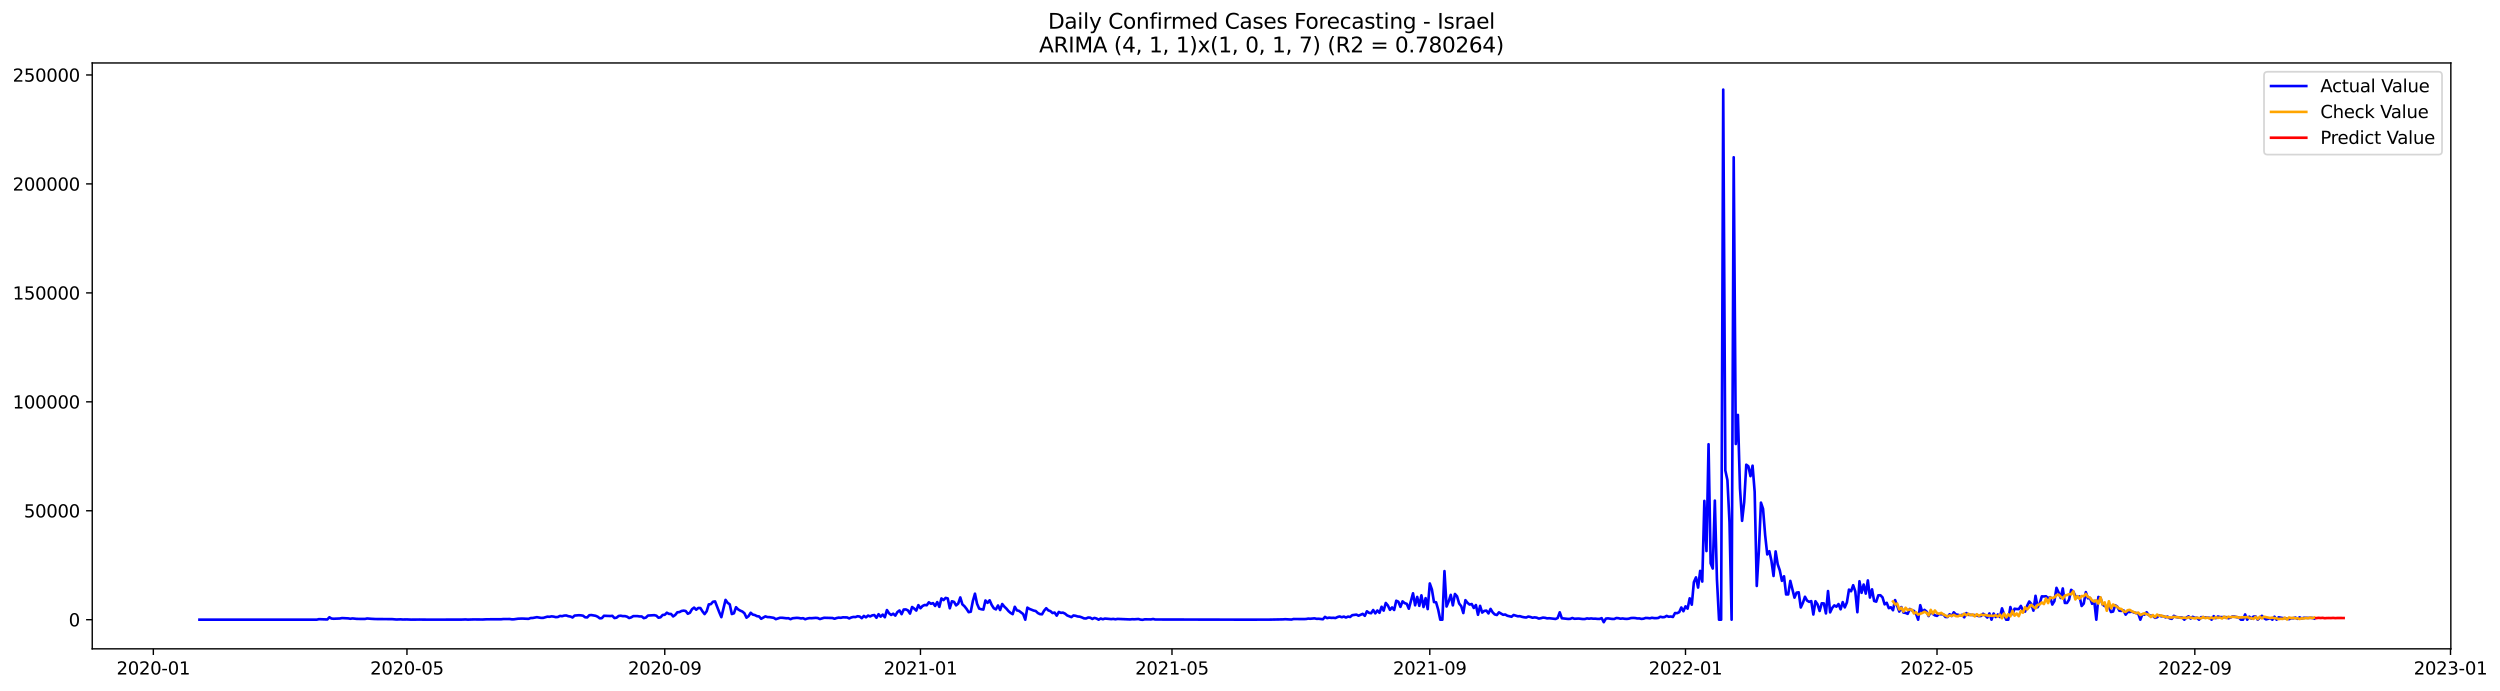<?xml version="1.0" encoding="utf-8" standalone="no"?>
<!DOCTYPE svg PUBLIC "-//W3C//DTD SVG 1.1//EN"
  "http://www.w3.org/Graphics/SVG/1.1/DTD/svg11.dtd">
<svg xmlns:xlink="http://www.w3.org/1999/xlink" width="1419.488pt" height="392.274pt" viewBox="0 0 1419.488 392.274" xmlns="http://www.w3.org/2000/svg" version="1.1">
 <defs>
  <style type="text/css">*{stroke-linejoin: round; stroke-linecap: butt}</style>
 </defs>
 <g id="figure_1">
  <g id="patch_1">
   <path d="M 0 392.274 
L 1419.488 392.274 
L 1419.488 0 
L 0 0 
z
" style="fill: #ffffff"/>
  </g>
  <g id="axes_1">
   <g id="patch_2">
    <path d="M 52.375 368.396 
L 1391.575 368.396 
L 1391.575 35.755 
L 52.375 35.755 
z
" style="fill: #ffffff"/>
   </g>
   <g id="matplotlib.axis_1">
    <g id="xtick_1">
     <g id="line2d_1">
      <defs>
       <path id="me420b91b10" d="M 0 0 
L 0 3.5 
" style="stroke: #000000; stroke-width: 0.8"/>
      </defs>
      <g>
       <use xlink:href="#me420b91b10" x="87.066" y="368.396" style="stroke: #000000; stroke-width: 0.8"/>
      </g>
     </g>
     <g id="text_1">
      <!-- 2020-01 -->
      <g transform="translate(66.175 382.994)scale(0.1 -0.1)">
       <defs>
        <path id="DejaVuSans-32" d="M 1228 531 
L 3431 531 
L 3431 0 
L 469 0 
L 469 531 
Q 828 903 1448 1529 
Q 2069 2156 2228 2338 
Q 2531 2678 2651 2914 
Q 2772 3150 2772 3378 
Q 2772 3750 2511 3984 
Q 2250 4219 1831 4219 
Q 1534 4219 1204 4116 
Q 875 4013 500 3803 
L 500 4441 
Q 881 4594 1212 4672 
Q 1544 4750 1819 4750 
Q 2544 4750 2975 4387 
Q 3406 4025 3406 3419 
Q 3406 3131 3298 2873 
Q 3191 2616 2906 2266 
Q 2828 2175 2409 1742 
Q 1991 1309 1228 531 
z
" transform="scale(0.016)"/>
        <path id="DejaVuSans-30" d="M 2034 4250 
Q 1547 4250 1301 3770 
Q 1056 3291 1056 2328 
Q 1056 1369 1301 889 
Q 1547 409 2034 409 
Q 2525 409 2770 889 
Q 3016 1369 3016 2328 
Q 3016 3291 2770 3770 
Q 2525 4250 2034 4250 
z
M 2034 4750 
Q 2819 4750 3233 4129 
Q 3647 3509 3647 2328 
Q 3647 1150 3233 529 
Q 2819 -91 2034 -91 
Q 1250 -91 836 529 
Q 422 1150 422 2328 
Q 422 3509 836 4129 
Q 1250 4750 2034 4750 
z
" transform="scale(0.016)"/>
        <path id="DejaVuSans-2d" d="M 313 2009 
L 1997 2009 
L 1997 1497 
L 313 1497 
L 313 2009 
z
" transform="scale(0.016)"/>
        <path id="DejaVuSans-31" d="M 794 531 
L 1825 531 
L 1825 4091 
L 703 3866 
L 703 4441 
L 1819 4666 
L 2450 4666 
L 2450 531 
L 3481 531 
L 3481 0 
L 794 0 
L 794 531 
z
" transform="scale(0.016)"/>
       </defs>
       <use xlink:href="#DejaVuSans-32"/>
       <use xlink:href="#DejaVuSans-30" x="63.623"/>
       <use xlink:href="#DejaVuSans-32" x="127.246"/>
       <use xlink:href="#DejaVuSans-30" x="190.869"/>
       <use xlink:href="#DejaVuSans-2d" x="254.492"/>
       <use xlink:href="#DejaVuSans-30" x="290.576"/>
       <use xlink:href="#DejaVuSans-31" x="354.199"/>
      </g>
     </g>
    </g>
    <g id="xtick_2">
     <g id="line2d_2">
      <g>
       <use xlink:href="#me420b91b10" x="231.066" y="368.396" style="stroke: #000000; stroke-width: 0.8"/>
      </g>
     </g>
     <g id="text_2">
      <!-- 2020-05 -->
      <g transform="translate(210.175 382.994)scale(0.1 -0.1)">
       <defs>
        <path id="DejaVuSans-35" d="M 691 4666 
L 3169 4666 
L 3169 4134 
L 1269 4134 
L 1269 2991 
Q 1406 3038 1543 3061 
Q 1681 3084 1819 3084 
Q 2600 3084 3056 2656 
Q 3513 2228 3513 1497 
Q 3513 744 3044 326 
Q 2575 -91 1722 -91 
Q 1428 -91 1123 -41 
Q 819 9 494 109 
L 494 744 
Q 775 591 1075 516 
Q 1375 441 1709 441 
Q 2250 441 2565 725 
Q 2881 1009 2881 1497 
Q 2881 1984 2565 2268 
Q 2250 2553 1709 2553 
Q 1456 2553 1204 2497 
Q 953 2441 691 2322 
L 691 4666 
z
" transform="scale(0.016)"/>
       </defs>
       <use xlink:href="#DejaVuSans-32"/>
       <use xlink:href="#DejaVuSans-30" x="63.623"/>
       <use xlink:href="#DejaVuSans-32" x="127.246"/>
       <use xlink:href="#DejaVuSans-30" x="190.869"/>
       <use xlink:href="#DejaVuSans-2d" x="254.492"/>
       <use xlink:href="#DejaVuSans-30" x="290.576"/>
       <use xlink:href="#DejaVuSans-35" x="354.199"/>
      </g>
     </g>
    </g>
    <g id="xtick_3">
     <g id="line2d_3">
      <g>
       <use xlink:href="#me420b91b10" x="377.446" y="368.396" style="stroke: #000000; stroke-width: 0.8"/>
      </g>
     </g>
     <g id="text_3">
      <!-- 2020-09 -->
      <g transform="translate(356.555 382.994)scale(0.1 -0.1)">
       <defs>
        <path id="DejaVuSans-39" d="M 703 97 
L 703 672 
Q 941 559 1184 500 
Q 1428 441 1663 441 
Q 2288 441 2617 861 
Q 2947 1281 2994 2138 
Q 2813 1869 2534 1725 
Q 2256 1581 1919 1581 
Q 1219 1581 811 2004 
Q 403 2428 403 3163 
Q 403 3881 828 4315 
Q 1253 4750 1959 4750 
Q 2769 4750 3195 4129 
Q 3622 3509 3622 2328 
Q 3622 1225 3098 567 
Q 2575 -91 1691 -91 
Q 1453 -91 1209 -44 
Q 966 3 703 97 
z
M 1959 2075 
Q 2384 2075 2632 2365 
Q 2881 2656 2881 3163 
Q 2881 3666 2632 3958 
Q 2384 4250 1959 4250 
Q 1534 4250 1286 3958 
Q 1038 3666 1038 3163 
Q 1038 2656 1286 2365 
Q 1534 2075 1959 2075 
z
" transform="scale(0.016)"/>
       </defs>
       <use xlink:href="#DejaVuSans-32"/>
       <use xlink:href="#DejaVuSans-30" x="63.623"/>
       <use xlink:href="#DejaVuSans-32" x="127.246"/>
       <use xlink:href="#DejaVuSans-30" x="190.869"/>
       <use xlink:href="#DejaVuSans-2d" x="254.492"/>
       <use xlink:href="#DejaVuSans-30" x="290.576"/>
       <use xlink:href="#DejaVuSans-39" x="354.199"/>
      </g>
     </g>
    </g>
    <g id="xtick_4">
     <g id="line2d_4">
      <g>
       <use xlink:href="#me420b91b10" x="522.636" y="368.396" style="stroke: #000000; stroke-width: 0.8"/>
      </g>
     </g>
     <g id="text_4">
      <!-- 2021-01 -->
      <g transform="translate(501.745 382.994)scale(0.1 -0.1)">
       <use xlink:href="#DejaVuSans-32"/>
       <use xlink:href="#DejaVuSans-30" x="63.623"/>
       <use xlink:href="#DejaVuSans-32" x="127.246"/>
       <use xlink:href="#DejaVuSans-31" x="190.869"/>
       <use xlink:href="#DejaVuSans-2d" x="254.492"/>
       <use xlink:href="#DejaVuSans-30" x="290.576"/>
       <use xlink:href="#DejaVuSans-31" x="354.199"/>
      </g>
     </g>
    </g>
    <g id="xtick_5">
     <g id="line2d_5">
      <g>
       <use xlink:href="#me420b91b10" x="665.446" y="368.396" style="stroke: #000000; stroke-width: 0.8"/>
      </g>
     </g>
     <g id="text_5">
      <!-- 2021-05 -->
      <g transform="translate(644.555 382.994)scale(0.1 -0.1)">
       <use xlink:href="#DejaVuSans-32"/>
       <use xlink:href="#DejaVuSans-30" x="63.623"/>
       <use xlink:href="#DejaVuSans-32" x="127.246"/>
       <use xlink:href="#DejaVuSans-31" x="190.869"/>
       <use xlink:href="#DejaVuSans-2d" x="254.492"/>
       <use xlink:href="#DejaVuSans-30" x="290.576"/>
       <use xlink:href="#DejaVuSans-35" x="354.199"/>
      </g>
     </g>
    </g>
    <g id="xtick_6">
     <g id="line2d_6">
      <g>
       <use xlink:href="#me420b91b10" x="811.826" y="368.396" style="stroke: #000000; stroke-width: 0.8"/>
      </g>
     </g>
     <g id="text_6">
      <!-- 2021-09 -->
      <g transform="translate(790.935 382.994)scale(0.1 -0.1)">
       <use xlink:href="#DejaVuSans-32"/>
       <use xlink:href="#DejaVuSans-30" x="63.623"/>
       <use xlink:href="#DejaVuSans-32" x="127.246"/>
       <use xlink:href="#DejaVuSans-31" x="190.869"/>
       <use xlink:href="#DejaVuSans-2d" x="254.492"/>
       <use xlink:href="#DejaVuSans-30" x="290.576"/>
       <use xlink:href="#DejaVuSans-39" x="354.199"/>
      </g>
     </g>
    </g>
    <g id="xtick_7">
     <g id="line2d_7">
      <g>
       <use xlink:href="#me420b91b10" x="957.016" y="368.396" style="stroke: #000000; stroke-width: 0.8"/>
      </g>
     </g>
     <g id="text_7">
      <!-- 2022-01 -->
      <g transform="translate(936.125 382.994)scale(0.1 -0.1)">
       <use xlink:href="#DejaVuSans-32"/>
       <use xlink:href="#DejaVuSans-30" x="63.623"/>
       <use xlink:href="#DejaVuSans-32" x="127.246"/>
       <use xlink:href="#DejaVuSans-32" x="190.869"/>
       <use xlink:href="#DejaVuSans-2d" x="254.492"/>
       <use xlink:href="#DejaVuSans-30" x="290.576"/>
       <use xlink:href="#DejaVuSans-31" x="354.199"/>
      </g>
     </g>
    </g>
    <g id="xtick_8">
     <g id="line2d_8">
      <g>
       <use xlink:href="#me420b91b10" x="1099.826" y="368.396" style="stroke: #000000; stroke-width: 0.8"/>
      </g>
     </g>
     <g id="text_8">
      <!-- 2022-05 -->
      <g transform="translate(1078.935 382.994)scale(0.1 -0.1)">
       <use xlink:href="#DejaVuSans-32"/>
       <use xlink:href="#DejaVuSans-30" x="63.623"/>
       <use xlink:href="#DejaVuSans-32" x="127.246"/>
       <use xlink:href="#DejaVuSans-32" x="190.869"/>
       <use xlink:href="#DejaVuSans-2d" x="254.492"/>
       <use xlink:href="#DejaVuSans-30" x="290.576"/>
       <use xlink:href="#DejaVuSans-35" x="354.199"/>
      </g>
     </g>
    </g>
    <g id="xtick_9">
     <g id="line2d_9">
      <g>
       <use xlink:href="#me420b91b10" x="1246.206" y="368.396" style="stroke: #000000; stroke-width: 0.8"/>
      </g>
     </g>
     <g id="text_9">
      <!-- 2022-09 -->
      <g transform="translate(1225.315 382.994)scale(0.1 -0.1)">
       <use xlink:href="#DejaVuSans-32"/>
       <use xlink:href="#DejaVuSans-30" x="63.623"/>
       <use xlink:href="#DejaVuSans-32" x="127.246"/>
       <use xlink:href="#DejaVuSans-32" x="190.869"/>
       <use xlink:href="#DejaVuSans-2d" x="254.492"/>
       <use xlink:href="#DejaVuSans-30" x="290.576"/>
       <use xlink:href="#DejaVuSans-39" x="354.199"/>
      </g>
     </g>
    </g>
    <g id="xtick_10">
     <g id="line2d_10">
      <g>
       <use xlink:href="#me420b91b10" x="1391.396" y="368.396" style="stroke: #000000; stroke-width: 0.8"/>
      </g>
     </g>
     <g id="text_10">
      <!-- 2023-01 -->
      <g transform="translate(1370.505 382.994)scale(0.1 -0.1)">
       <defs>
        <path id="DejaVuSans-33" d="M 2597 2516 
Q 3050 2419 3304 2112 
Q 3559 1806 3559 1356 
Q 3559 666 3084 287 
Q 2609 -91 1734 -91 
Q 1441 -91 1130 -33 
Q 819 25 488 141 
L 488 750 
Q 750 597 1062 519 
Q 1375 441 1716 441 
Q 2309 441 2620 675 
Q 2931 909 2931 1356 
Q 2931 1769 2642 2001 
Q 2353 2234 1838 2234 
L 1294 2234 
L 1294 2753 
L 1863 2753 
Q 2328 2753 2575 2939 
Q 2822 3125 2822 3475 
Q 2822 3834 2567 4026 
Q 2313 4219 1838 4219 
Q 1578 4219 1281 4162 
Q 984 4106 628 3988 
L 628 4550 
Q 988 4650 1302 4700 
Q 1616 4750 1894 4750 
Q 2613 4750 3031 4423 
Q 3450 4097 3450 3541 
Q 3450 3153 3228 2886 
Q 3006 2619 2597 2516 
z
" transform="scale(0.016)"/>
       </defs>
       <use xlink:href="#DejaVuSans-32"/>
       <use xlink:href="#DejaVuSans-30" x="63.623"/>
       <use xlink:href="#DejaVuSans-32" x="127.246"/>
       <use xlink:href="#DejaVuSans-33" x="190.869"/>
       <use xlink:href="#DejaVuSans-2d" x="254.492"/>
       <use xlink:href="#DejaVuSans-30" x="290.576"/>
       <use xlink:href="#DejaVuSans-31" x="354.199"/>
      </g>
     </g>
    </g>
   </g>
   <g id="matplotlib.axis_2">
    <g id="ytick_1">
     <g id="line2d_11">
      <defs>
       <path id="m65652c127c" d="M 0 0 
L -3.5 0 
" style="stroke: #000000; stroke-width: 0.8"/>
      </defs>
      <g>
       <use xlink:href="#m65652c127c" x="52.375" y="351.854" style="stroke: #000000; stroke-width: 0.8"/>
      </g>
     </g>
     <g id="text_11">
      <!-- 0 -->
      <g transform="translate(39.013 355.653)scale(0.1 -0.1)">
       <use xlink:href="#DejaVuSans-30"/>
      </g>
     </g>
    </g>
    <g id="ytick_2">
     <g id="line2d_12">
      <g>
       <use xlink:href="#m65652c127c" x="52.375" y="289.999" style="stroke: #000000; stroke-width: 0.8"/>
      </g>
     </g>
     <g id="text_12">
      <!-- 50000 -->
      <g transform="translate(13.562 293.799)scale(0.1 -0.1)">
       <use xlink:href="#DejaVuSans-35"/>
       <use xlink:href="#DejaVuSans-30" x="63.623"/>
       <use xlink:href="#DejaVuSans-30" x="127.246"/>
       <use xlink:href="#DejaVuSans-30" x="190.869"/>
       <use xlink:href="#DejaVuSans-30" x="254.492"/>
      </g>
     </g>
    </g>
    <g id="ytick_3">
     <g id="line2d_13">
      <g>
       <use xlink:href="#m65652c127c" x="52.375" y="228.145" style="stroke: #000000; stroke-width: 0.8"/>
      </g>
     </g>
     <g id="text_13">
      <!-- 100000 -->
      <g transform="translate(7.2 231.944)scale(0.1 -0.1)">
       <use xlink:href="#DejaVuSans-31"/>
       <use xlink:href="#DejaVuSans-30" x="63.623"/>
       <use xlink:href="#DejaVuSans-30" x="127.246"/>
       <use xlink:href="#DejaVuSans-30" x="190.869"/>
       <use xlink:href="#DejaVuSans-30" x="254.492"/>
       <use xlink:href="#DejaVuSans-30" x="318.115"/>
      </g>
     </g>
    </g>
    <g id="ytick_4">
     <g id="line2d_14">
      <g>
       <use xlink:href="#m65652c127c" x="52.375" y="166.29" style="stroke: #000000; stroke-width: 0.8"/>
      </g>
     </g>
     <g id="text_14">
      <!-- 150000 -->
      <g transform="translate(7.2 170.089)scale(0.1 -0.1)">
       <use xlink:href="#DejaVuSans-31"/>
       <use xlink:href="#DejaVuSans-35" x="63.623"/>
       <use xlink:href="#DejaVuSans-30" x="127.246"/>
       <use xlink:href="#DejaVuSans-30" x="190.869"/>
       <use xlink:href="#DejaVuSans-30" x="254.492"/>
       <use xlink:href="#DejaVuSans-30" x="318.115"/>
      </g>
     </g>
    </g>
    <g id="ytick_5">
     <g id="line2d_15">
      <g>
       <use xlink:href="#m65652c127c" x="52.375" y="104.435" style="stroke: #000000; stroke-width: 0.8"/>
      </g>
     </g>
     <g id="text_15">
      <!-- 200000 -->
      <g transform="translate(7.2 108.235)scale(0.1 -0.1)">
       <use xlink:href="#DejaVuSans-32"/>
       <use xlink:href="#DejaVuSans-30" x="63.623"/>
       <use xlink:href="#DejaVuSans-30" x="127.246"/>
       <use xlink:href="#DejaVuSans-30" x="190.869"/>
       <use xlink:href="#DejaVuSans-30" x="254.492"/>
       <use xlink:href="#DejaVuSans-30" x="318.115"/>
      </g>
     </g>
    </g>
    <g id="ytick_6">
     <g id="line2d_16">
      <g>
       <use xlink:href="#m65652c127c" x="52.375" y="42.581" style="stroke: #000000; stroke-width: 0.8"/>
      </g>
     </g>
     <g id="text_16">
      <!-- 250000 -->
      <g transform="translate(7.2 46.38)scale(0.1 -0.1)">
       <use xlink:href="#DejaVuSans-32"/>
       <use xlink:href="#DejaVuSans-35" x="63.623"/>
       <use xlink:href="#DejaVuSans-30" x="127.246"/>
       <use xlink:href="#DejaVuSans-30" x="190.869"/>
       <use xlink:href="#DejaVuSans-30" x="254.492"/>
       <use xlink:href="#DejaVuSans-30" x="318.115"/>
      </g>
     </g>
    </g>
   </g>
   <g id="line2d_17">
    <path d="M 113.248 351.854 
L 179.892 351.836 
L 181.082 351.555 
L 185.843 351.728 
L 187.033 350.472 
L 188.223 351.211 
L 189.413 351.318 
L 192.983 351.179 
L 194.173 350.941 
L 197.744 351.116 
L 198.934 351.325 
L 200.124 351.133 
L 202.504 351.388 
L 204.884 351.43 
L 207.264 351.427 
L 208.454 351.171 
L 210.835 351.36 
L 213.215 351.488 
L 222.735 351.547 
L 225.115 351.751 
L 227.496 351.657 
L 228.686 351.753 
L 231.066 351.711 
L 233.446 351.821 
L 238.206 351.779 
L 241.777 351.818 
L 251.297 351.821 
L 262.008 351.805 
L 264.388 351.714 
L 265.578 351.818 
L 269.149 351.704 
L 273.909 351.758 
L 276.289 351.633 
L 284.62 351.609 
L 285.81 351.483 
L 288.19 351.48 
L 289.38 351.471 
L 290.57 351.657 
L 291.76 351.64 
L 294.14 351.296 
L 296.52 351.216 
L 300.091 351.378 
L 301.281 350.918 
L 302.471 350.882 
L 304.851 350.436 
L 307.231 350.838 
L 308.421 350.826 
L 310.801 350.135 
L 311.992 350.212 
L 313.182 349.968 
L 314.372 350.111 
L 315.562 350.409 
L 316.752 350.323 
L 317.942 349.726 
L 319.132 349.87 
L 320.322 349.532 
L 321.512 349.455 
L 322.702 349.869 
L 323.892 350.063 
L 325.082 350.597 
L 326.273 349.52 
L 328.653 349.325 
L 329.843 349.392 
L 331.033 349.59 
L 332.223 350.478 
L 333.413 350.565 
L 334.603 349.321 
L 335.793 349.225 
L 338.173 349.643 
L 339.363 350.169 
L 340.554 351.081 
L 341.744 350.978 
L 342.934 349.627 
L 346.504 349.779 
L 347.694 349.672 
L 348.884 350.921 
L 350.074 350.711 
L 351.264 349.746 
L 352.454 349.599 
L 353.644 349.848 
L 354.835 349.822 
L 356.025 350.137 
L 357.215 350.918 
L 358.405 350.533 
L 359.595 349.813 
L 361.975 349.825 
L 363.165 350.015 
L 364.355 350.007 
L 365.545 350.975 
L 366.735 350.66 
L 367.925 349.504 
L 371.496 349.292 
L 372.686 349.588 
L 373.876 350.728 
L 375.066 350.492 
L 376.256 349.16 
L 377.446 349.068 
L 378.636 347.904 
L 379.826 348.562 
L 381.016 348.609 
L 382.206 349.992 
L 383.396 349.161 
L 384.587 347.663 
L 385.777 347.538 
L 386.967 346.911 
L 388.157 346.707 
L 389.347 346.937 
L 390.537 348.49 
L 391.727 347.926 
L 392.917 345.91 
L 394.107 345.002 
L 395.297 346.196 
L 396.487 345.192 
L 397.677 345.248 
L 398.868 347.142 
L 400.058 348.664 
L 401.248 347.071 
L 402.438 343.168 
L 403.628 343.04 
L 404.818 341.668 
L 406.008 341.475 
L 408.388 347.631 
L 409.578 350.42 
L 411.958 340.624 
L 413.149 342.29 
L 414.339 343.123 
L 415.529 348.646 
L 416.719 348.221 
L 417.909 344.777 
L 419.099 346.01 
L 420.289 346.702 
L 421.479 347.209 
L 422.669 348.189 
L 423.859 350.721 
L 425.049 349.818 
L 426.239 347.934 
L 427.43 348.964 
L 428.62 349.235 
L 429.81 349.86 
L 431 349.998 
L 432.19 351.346 
L 434.57 349.977 
L 435.76 350.378 
L 436.95 350.404 
L 439.33 350.804 
L 440.52 351.55 
L 442.901 350.76 
L 444.091 350.757 
L 446.471 351.057 
L 447.661 351.013 
L 448.851 351.572 
L 450.041 351.04 
L 452.421 350.807 
L 453.611 350.903 
L 454.801 351.149 
L 455.992 350.999 
L 457.182 351.592 
L 458.372 351.193 
L 459.562 350.965 
L 460.752 351.019 
L 463.132 350.82 
L 464.322 350.913 
L 465.512 351.493 
L 467.892 350.774 
L 472.653 350.897 
L 473.843 351.332 
L 475.033 350.908 
L 476.223 350.668 
L 477.413 350.794 
L 478.603 350.519 
L 480.983 350.577 
L 482.173 351.137 
L 483.363 350.586 
L 484.554 350.298 
L 485.744 350.372 
L 486.934 349.901 
L 488.124 350.075 
L 489.314 350.994 
L 490.504 349.72 
L 491.694 350.518 
L 492.884 349.515 
L 494.074 350.013 
L 495.264 349.397 
L 496.454 349.224 
L 497.644 350.775 
L 498.835 348.74 
L 500.025 350.135 
L 501.215 348.972 
L 502.405 350.464 
L 503.595 346.396 
L 504.785 348.226 
L 505.975 349.161 
L 507.165 348.472 
L 508.355 349.536 
L 509.545 347.525 
L 510.735 346.624 
L 511.925 348.718 
L 513.115 346.094 
L 514.306 346.024 
L 515.496 346.568 
L 516.686 348.383 
L 517.876 344.66 
L 519.066 345.529 
L 520.256 346.676 
L 521.446 343.593 
L 522.636 345.362 
L 523.826 344.074 
L 525.016 343.512 
L 526.206 343.651 
L 527.396 341.999 
L 528.587 342.812 
L 529.777 342.452 
L 530.967 344.049 
L 532.157 341.862 
L 533.347 344.574 
L 534.537 339.787 
L 535.727 340.733 
L 536.917 339.487 
L 538.107 339.787 
L 539.297 345.378 
L 540.487 341.401 
L 541.677 341.722 
L 542.868 343.739 
L 544.058 342.724 
L 545.248 339.22 
L 546.438 343.161 
L 547.628 344.235 
L 548.818 345.751 
L 550.008 347.596 
L 551.198 347.319 
L 552.388 341.231 
L 553.578 337.091 
L 554.768 342.817 
L 555.958 345.55 
L 557.149 345.919 
L 558.339 346.107 
L 559.529 340.954 
L 560.719 342.289 
L 561.909 340.849 
L 563.099 343.511 
L 564.289 345.374 
L 565.479 346.006 
L 566.669 343.791 
L 567.859 346.377 
L 569.049 342.958 
L 570.239 344.419 
L 571.43 345.566 
L 572.62 346.987 
L 573.81 348.019 
L 575 348.719 
L 576.19 344.539 
L 577.38 346.557 
L 578.57 346.839 
L 580.95 348.664 
L 582.14 351.854 
L 583.33 345.013 
L 584.52 345.724 
L 586.901 346.678 
L 588.091 346.943 
L 589.281 348.076 
L 590.471 348.693 
L 591.661 348.796 
L 592.851 346.719 
L 594.041 345.347 
L 595.231 346.575 
L 596.421 347.002 
L 597.611 348.071 
L 598.801 347.819 
L 599.992 349.568 
L 601.182 347.474 
L 602.372 347.962 
L 603.562 347.858 
L 604.752 348.442 
L 605.942 349.444 
L 608.322 350.397 
L 609.512 349.459 
L 610.702 349.64 
L 611.892 350.029 
L 613.082 350.142 
L 614.273 350.559 
L 615.463 351.098 
L 616.653 351.171 
L 617.843 350.627 
L 619.033 350.71 
L 620.223 351.435 
L 621.413 350.843 
L 622.603 351.189 
L 623.793 351.854 
L 624.983 351.185 
L 626.173 351.605 
L 627.363 351.218 
L 629.744 351.42 
L 630.934 351.544 
L 632.124 351.405 
L 633.314 351.635 
L 634.504 351.414 
L 641.644 351.706 
L 642.835 351.576 
L 644.025 351.636 
L 646.405 351.468 
L 647.595 351.812 
L 648.785 351.92 
L 649.975 351.651 
L 653.545 351.687 
L 654.735 351.464 
L 655.925 351.749 
L 711.859 351.854 
L 714.239 351.826 
L 720.19 351.831 
L 728.52 351.673 
L 729.711 351.583 
L 733.281 351.774 
L 734.471 351.473 
L 740.421 351.511 
L 741.611 351.457 
L 742.801 351.24 
L 743.992 351.326 
L 746.372 351.098 
L 747.562 351.372 
L 748.752 351.32 
L 751.132 351.615 
L 752.322 350.277 
L 753.512 350.963 
L 754.702 350.676 
L 755.892 350.827 
L 757.082 350.785 
L 758.273 350.92 
L 759.463 350.345 
L 760.653 350.01 
L 761.843 350.471 
L 763.033 350.08 
L 764.223 350.628 
L 765.413 350.096 
L 766.603 350.303 
L 767.793 349.299 
L 770.173 348.974 
L 771.363 349.599 
L 773.744 348.545 
L 774.934 349.648 
L 776.124 347.093 
L 777.314 347.96 
L 778.504 348.182 
L 779.694 346.368 
L 780.884 348.262 
L 782.074 346.632 
L 783.264 347.95 
L 784.454 344.527 
L 785.644 346.703 
L 786.835 342.368 
L 788.025 343.782 
L 789.215 346.272 
L 790.405 344.899 
L 791.595 346.332 
L 792.785 341.094 
L 793.975 341.646 
L 795.165 344.576 
L 796.355 341.446 
L 797.545 342.445 
L 798.735 342.852 
L 799.925 345.625 
L 802.306 336.869 
L 803.496 343.687 
L 804.686 338.931 
L 805.876 343.996 
L 807.066 338.027 
L 808.256 344.668 
L 809.446 339.633 
L 810.636 345.837 
L 811.826 331.282 
L 813.016 334.658 
L 814.206 341.846 
L 815.396 341.966 
L 816.587 346.124 
L 817.777 351.854 
L 818.967 351.854 
L 820.157 324.278 
L 821.347 344.376 
L 822.537 341.519 
L 823.727 337.756 
L 824.917 343.725 
L 826.107 337.256 
L 827.297 338.58 
L 828.487 342.664 
L 829.677 344.195 
L 830.868 348.093 
L 832.058 340.777 
L 833.248 342.289 
L 834.438 343.275 
L 835.628 342.949 
L 836.818 345.21 
L 838.008 343.543 
L 839.198 349.072 
L 840.388 344.005 
L 841.578 347.82 
L 842.768 346.876 
L 843.958 346.702 
L 845.149 348.297 
L 846.339 345.733 
L 847.529 347.707 
L 848.719 348.876 
L 849.909 349.192 
L 851.099 347.686 
L 853.479 349.076 
L 854.669 348.911 
L 855.859 349.616 
L 858.239 350.178 
L 859.43 349.183 
L 861.81 349.928 
L 863 349.859 
L 864.19 350.24 
L 865.38 350.488 
L 866.57 350.617 
L 867.76 350.071 
L 868.95 350.316 
L 870.14 350.739 
L 871.33 350.543 
L 872.52 350.701 
L 873.711 351.234 
L 874.901 351.008 
L 876.091 350.665 
L 877.281 350.794 
L 878.471 351.113 
L 879.661 351.019 
L 883.231 351.443 
L 884.421 350.914 
L 885.611 347.674 
L 886.801 351.05 
L 890.372 351.431 
L 891.562 351.379 
L 892.752 350.893 
L 893.942 351.337 
L 896.322 351.211 
L 898.702 351.489 
L 899.892 351.473 
L 901.082 351.123 
L 902.273 351.295 
L 903.463 351.137 
L 904.653 351.304 
L 905.843 351.279 
L 907.033 351.407 
L 908.223 351.42 
L 909.413 350.987 
L 910.603 353.276 
L 911.793 351.243 
L 912.983 351.103 
L 915.363 351.433 
L 916.554 351.447 
L 917.744 350.906 
L 918.934 351.008 
L 920.124 351.306 
L 921.314 351.155 
L 922.504 351.341 
L 923.694 351.41 
L 924.884 351.269 
L 926.074 350.92 
L 927.264 350.859 
L 928.454 350.92 
L 929.644 351.148 
L 930.835 351.13 
L 932.025 351.414 
L 933.215 351.268 
L 934.405 350.864 
L 935.595 350.913 
L 936.785 351.078 
L 937.975 350.768 
L 939.165 350.963 
L 940.355 350.993 
L 941.545 350.872 
L 942.735 350.177 
L 943.925 350.469 
L 945.115 350.37 
L 946.306 349.695 
L 947.496 350.183 
L 948.686 350.054 
L 949.876 350.319 
L 951.066 348.086 
L 952.256 348.149 
L 953.446 347.591 
L 954.636 344.926 
L 955.826 347.047 
L 957.016 344.282 
L 958.206 345.594 
L 959.396 339.727 
L 960.587 343.34 
L 961.777 330.536 
L 962.967 327.832 
L 964.157 333.613 
L 965.347 324.146 
L 966.537 330.216 
L 967.727 284.414 
L 968.917 312.883 
L 970.107 252.24 
L 971.297 319.834 
L 972.487 322.811 
L 973.677 284.251 
L 974.868 328.967 
L 976.058 351.854 
L 977.248 351.854 
L 978.438 50.876 
L 979.628 267.097 
L 980.818 272.592 
L 982.008 296.704 
L 983.198 351.854 
L 984.388 89.301 
L 985.578 252.091 
L 986.768 235.588 
L 987.958 277.293 
L 989.149 295.72 
L 990.339 285.14 
L 991.529 263.86 
L 992.719 264.744 
L 993.909 270.361 
L 995.099 264.403 
L 996.289 279.265 
L 997.479 332.694 
L 998.669 312.872 
L 999.859 285.385 
L 1001.049 288.913 
L 1002.239 303.788 
L 1003.43 314.797 
L 1004.62 312.982 
L 1005.81 318.394 
L 1007 327.037 
L 1008.19 313.086 
L 1009.38 320.395 
L 1010.57 323.903 
L 1011.76 329.787 
L 1012.95 327.224 
L 1014.14 337.517 
L 1015.33 337.506 
L 1016.52 329.83 
L 1018.901 339.351 
L 1020.091 336.502 
L 1021.281 336.303 
L 1022.471 344.918 
L 1023.661 342.304 
L 1024.851 338.847 
L 1026.041 341.011 
L 1027.231 341.72 
L 1028.421 341.303 
L 1029.611 348.914 
L 1030.801 341.385 
L 1031.992 343.135 
L 1033.182 346.917 
L 1034.372 342.54 
L 1035.562 342.62 
L 1036.752 348.294 
L 1037.942 335.605 
L 1039.132 347.696 
L 1040.322 345.161 
L 1041.512 343.742 
L 1042.702 344.469 
L 1043.892 342.982 
L 1045.082 345.958 
L 1046.273 341.888 
L 1047.463 344.876 
L 1048.653 342.074 
L 1049.843 334.778 
L 1051.033 335.704 
L 1052.223 332.282 
L 1053.413 335.771 
L 1054.603 347.611 
L 1055.793 330.038 
L 1056.983 336.612 
L 1058.173 331.895 
L 1059.363 337.05 
L 1060.554 329.563 
L 1061.744 339.28 
L 1062.934 334.625 
L 1064.124 341.231 
L 1065.314 341.608 
L 1066.504 338.006 
L 1067.694 337.994 
L 1068.884 339.185 
L 1070.074 343.144 
L 1071.264 342.267 
L 1072.454 345.294 
L 1073.644 344.817 
L 1074.835 346.484 
L 1076.025 340.731 
L 1078.405 347.253 
L 1079.595 344.712 
L 1080.785 347.824 
L 1081.975 347.991 
L 1083.165 348.529 
L 1084.355 345.764 
L 1085.545 346.584 
L 1086.735 346.844 
L 1087.925 348.515 
L 1089.115 351.854 
L 1090.306 343.629 
L 1091.496 347.611 
L 1092.686 346.28 
L 1093.876 347.224 
L 1095.066 349.793 
L 1096.256 347.148 
L 1097.446 348.603 
L 1098.636 349.39 
L 1099.826 349.687 
L 1101.016 348.608 
L 1102.206 348.794 
L 1103.396 348.815 
L 1104.587 350.31 
L 1105.777 350.346 
L 1106.967 348.768 
L 1108.157 349.783 
L 1109.347 347.675 
L 1110.537 348.87 
L 1111.727 349.064 
L 1112.917 349.464 
L 1114.107 349.066 
L 1115.297 350.514 
L 1116.487 348.103 
L 1117.677 349.134 
L 1118.868 349.084 
L 1120.058 349.222 
L 1121.248 349.241 
L 1123.628 349.826 
L 1124.818 349.753 
L 1126.008 348.481 
L 1127.198 349.406 
L 1128.388 350.648 
L 1129.578 348.294 
L 1130.768 351.854 
L 1131.958 348.353 
L 1133.149 350.353 
L 1134.339 348.911 
L 1135.529 350.342 
L 1136.719 345.422 
L 1137.909 348.808 
L 1139.099 351.854 
L 1140.289 351.854 
L 1141.479 344.676 
L 1142.669 348.662 
L 1143.859 345.63 
L 1145.049 345.811 
L 1146.239 345.847 
L 1147.43 344.043 
L 1148.62 346.737 
L 1149.81 347.281 
L 1151 343.97 
L 1152.19 341.532 
L 1153.38 342.92 
L 1154.57 346.723 
L 1155.76 338.296 
L 1156.95 344.777 
L 1158.14 342.559 
L 1159.33 338.625 
L 1160.52 338.656 
L 1161.711 338.559 
L 1162.901 339.586 
L 1164.091 339.066 
L 1165.281 343.256 
L 1166.471 341.305 
L 1167.661 333.786 
L 1168.851 336.357 
L 1170.041 339.525 
L 1171.231 334.12 
L 1172.421 342.346 
L 1173.611 342.353 
L 1174.801 340.499 
L 1175.992 334.91 
L 1177.182 335.847 
L 1178.372 338.433 
L 1179.562 339.162 
L 1180.752 338.657 
L 1181.942 344.078 
L 1183.132 342.737 
L 1184.322 336.207 
L 1185.512 339.706 
L 1186.702 339.519 
L 1187.892 342.822 
L 1189.082 341.166 
L 1190.273 351.854 
L 1191.463 338.951 
L 1192.653 339.421 
L 1193.843 343.275 
L 1195.033 344.136 
L 1196.223 344.163 
L 1197.413 344.448 
L 1198.603 347.501 
L 1199.793 347.236 
L 1200.983 343.643 
L 1202.173 344.444 
L 1203.363 346.757 
L 1204.554 346.865 
L 1205.744 346.567 
L 1206.934 349.005 
L 1208.124 347.448 
L 1209.314 347.491 
L 1210.504 347.274 
L 1211.694 347.791 
L 1214.074 348.367 
L 1215.264 351.854 
L 1216.454 348.728 
L 1217.644 348.975 
L 1218.835 347.632 
L 1220.025 349.254 
L 1221.215 349.604 
L 1222.405 349.632 
L 1223.595 350.814 
L 1224.785 350.478 
L 1225.975 349.419 
L 1227.165 349.932 
L 1228.355 349.843 
L 1229.545 350.524 
L 1230.735 350.095 
L 1231.925 351.097 
L 1233.115 351.382 
L 1234.306 349.676 
L 1235.496 350.302 
L 1236.686 350.555 
L 1239.066 350.657 
L 1240.256 351.854 
L 1241.446 350.653 
L 1242.636 349.934 
L 1243.826 351.202 
L 1245.016 350.225 
L 1246.206 350.833 
L 1247.396 350.741 
L 1248.587 351.854 
L 1249.777 350.431 
L 1250.967 350.443 
L 1253.347 350.722 
L 1254.537 350.767 
L 1255.727 351.854 
L 1256.917 349.846 
L 1258.107 351.004 
L 1259.297 350.041 
L 1260.487 350.397 
L 1264.058 350.413 
L 1265.248 351.055 
L 1266.438 350.658 
L 1267.628 350.021 
L 1268.818 350.123 
L 1270.008 350.431 
L 1271.198 350.57 
L 1272.388 351.854 
L 1273.578 351.854 
L 1274.768 348.884 
L 1275.958 351.854 
L 1277.149 350.151 
L 1278.339 351.212 
L 1279.529 350.079 
L 1280.719 350.019 
L 1281.909 351.854 
L 1284.289 349.676 
L 1285.479 350.934 
L 1286.669 351.675 
L 1289.049 351.024 
L 1290.239 351.854 
L 1291.43 350.167 
L 1292.62 351.854 
L 1293.81 350.496 
L 1296.19 350.956 
L 1297.38 350.971 
L 1299.76 351.57 
L 1300.95 351.013 
L 1302.14 351.045 
L 1303.33 350.653 
L 1304.52 351.375 
L 1305.711 350.519 
L 1306.901 351.161 
L 1308.091 350.78 
L 1310.471 350.841 
L 1312.851 350.825 
L 1314.041 351.197 
L 1314.041 351.197 
" clip-path="url(#p3cccd0d4ef)" style="fill: none; stroke: #0000ff; stroke-width: 1.5; stroke-linecap: square"/>
   </g>
   <g id="line2d_18">
    <path d="M 1074.835 341.496 
L 1076.025 343.213 
L 1077.215 342.723 
L 1078.405 346.069 
L 1079.595 345.04 
L 1080.785 347.232 
L 1081.975 345.094 
L 1083.165 346.4 
L 1084.355 346.087 
L 1085.545 346.167 
L 1086.735 348.338 
L 1087.925 347.621 
L 1089.115 348.98 
L 1091.496 348.039 
L 1092.686 347.363 
L 1093.876 347.942 
L 1095.066 349.432 
L 1096.256 346.278 
L 1097.446 348.382 
L 1098.636 346.625 
L 1099.826 348.14 
L 1101.016 348.52 
L 1102.206 347.973 
L 1103.396 348.83 
L 1105.777 350.099 
L 1106.967 349.435 
L 1108.157 349.703 
L 1109.347 349.087 
L 1110.537 349.827 
L 1111.727 349.935 
L 1112.917 349.32 
L 1114.107 349.68 
L 1115.297 348.432 
L 1116.487 349.371 
L 1117.677 348.506 
L 1118.868 349.302 
L 1120.058 348.892 
L 1121.248 349.977 
L 1122.438 348.743 
L 1123.628 349.687 
L 1124.818 348.997 
L 1126.008 349.254 
L 1127.198 349.139 
L 1128.388 349.507 
L 1131.958 349.686 
L 1133.149 349.322 
L 1134.339 350.135 
L 1135.529 349.009 
L 1136.719 351.019 
L 1137.909 348.341 
L 1139.099 350.53 
L 1140.289 348.747 
L 1141.479 349.961 
L 1142.669 346.841 
L 1143.859 349.579 
L 1145.049 348.341 
L 1146.239 349.872 
L 1147.43 346.897 
L 1148.62 347.878 
L 1149.81 344.798 
L 1151 346.033 
L 1153.38 343.444 
L 1154.57 344.555 
L 1155.76 345.414 
L 1156.95 343.458 
L 1158.14 343.181 
L 1159.33 342.078 
L 1160.52 342.977 
L 1161.711 339.809 
L 1162.901 342.437 
L 1164.091 339.254 
L 1165.281 339.557 
L 1166.471 339.195 
L 1167.661 337.939 
L 1168.851 337.635 
L 1171.231 339.979 
L 1172.421 338.189 
L 1173.611 337.863 
L 1174.801 337.365 
L 1175.992 337.439 
L 1177.182 335.728 
L 1178.372 340.338 
L 1179.562 338.508 
L 1180.752 339.936 
L 1181.942 338.423 
L 1183.132 338.541 
L 1184.322 337.239 
L 1185.512 338.928 
L 1186.702 339.342 
L 1187.892 340.915 
L 1189.082 341.591 
L 1190.273 340.765 
L 1191.463 342.714 
L 1192.653 339.173 
L 1193.843 343.192 
L 1195.033 342.019 
L 1196.223 346.77 
L 1197.413 341.392 
L 1198.603 345.356 
L 1199.793 343.216 
L 1202.173 344.637 
L 1203.363 345.596 
L 1204.554 345.795 
L 1205.744 347.145 
L 1206.934 347.42 
L 1208.124 346.459 
L 1209.314 346.283 
L 1210.504 347.103 
L 1211.694 347.583 
L 1212.884 348.197 
L 1214.074 347.82 
L 1215.264 349.206 
L 1217.644 348.183 
L 1218.835 348.721 
L 1220.025 348.967 
L 1221.215 350.341 
L 1222.405 349.221 
L 1223.595 350.43 
L 1224.785 348.941 
L 1225.975 349.625 
L 1227.165 349.416 
L 1228.355 350.106 
L 1229.545 350.103 
L 1230.735 350.524 
L 1231.925 350.519 
L 1233.115 350.671 
L 1234.306 350.203 
L 1235.496 350.417 
L 1236.686 350.47 
L 1237.876 350.753 
L 1239.066 350.898 
L 1240.256 350.689 
L 1241.446 350.957 
L 1242.636 350.46 
L 1246.206 351.114 
L 1247.396 350.721 
L 1249.777 351.104 
L 1250.967 350.302 
L 1252.157 350.997 
L 1253.347 350.641 
L 1254.537 351.156 
L 1255.727 350.619 
L 1256.917 351.199 
L 1258.107 350.458 
L 1259.297 350.85 
L 1260.487 350.622 
L 1261.677 351.181 
L 1262.868 350.129 
L 1264.058 350.974 
L 1265.248 350.148 
L 1266.438 350.529 
L 1267.628 350.197 
L 1268.818 350.375 
L 1270.008 350.251 
L 1271.198 350.714 
L 1272.388 350.533 
L 1274.768 350.486 
L 1275.958 350.322 
L 1277.149 350.87 
L 1278.339 351.03 
L 1279.529 351.404 
L 1280.719 350.229 
L 1281.909 351.539 
L 1283.099 350.164 
L 1284.289 351.118 
L 1285.479 350.177 
L 1289.049 350.904 
L 1290.239 350.681 
L 1291.43 350.986 
L 1292.62 351.046 
L 1293.81 351.512 
L 1295 351.322 
L 1296.19 351.434 
L 1297.38 350.742 
L 1298.57 351.746 
L 1299.76 350.568 
L 1300.95 351.01 
L 1302.14 350.763 
L 1303.33 351.107 
L 1304.52 351.033 
L 1305.711 351.468 
L 1306.901 351.069 
L 1308.091 351.229 
L 1309.281 350.826 
L 1310.471 351.09 
L 1311.661 350.629 
L 1312.851 351.004 
L 1314.041 350.624 
L 1314.041 350.624 
" clip-path="url(#p3cccd0d4ef)" style="fill: none; stroke: #ffa500; stroke-width: 1.5; stroke-linecap: square"/>
   </g>
   <g id="line2d_19">
    <path d="M 1315.231 350.946 
L 1316.421 350.803 
L 1317.611 350.91 
L 1318.801 350.806 
L 1319.992 351.023 
L 1321.182 350.917 
L 1322.372 350.907 
L 1323.562 350.938 
L 1324.752 350.847 
L 1325.942 350.968 
L 1327.132 350.894 
L 1328.322 350.902 
L 1329.512 350.909 
L 1330.702 350.91 
" clip-path="url(#p3cccd0d4ef)" style="fill: none; stroke: #ff0000; stroke-width: 1.5; stroke-linecap: square"/>
   </g>
   <g id="patch_3">
    <path d="M 52.375 368.396 
L 52.375 35.755 
" style="fill: none; stroke: #000000; stroke-width: 0.8; stroke-linejoin: miter; stroke-linecap: square"/>
   </g>
   <g id="patch_4">
    <path d="M 1391.575 368.396 
L 1391.575 35.755 
" style="fill: none; stroke: #000000; stroke-width: 0.8; stroke-linejoin: miter; stroke-linecap: square"/>
   </g>
   <g id="patch_5">
    <path d="M 52.375 368.396 
L 1391.575 368.396 
" style="fill: none; stroke: #000000; stroke-width: 0.8; stroke-linejoin: miter; stroke-linecap: square"/>
   </g>
   <g id="patch_6">
    <path d="M 52.375 35.755 
L 1391.575 35.755 
" style="fill: none; stroke: #000000; stroke-width: 0.8; stroke-linejoin: miter; stroke-linecap: square"/>
   </g>
   <g id="text_17">
    <!-- Daily Confirmed Cases Forecasting - Israel -->
    <g transform="translate(595.077 16.318)scale(0.12 -0.12)">
     <defs>
      <path id="DejaVuSans-44" d="M 1259 4147 
L 1259 519 
L 2022 519 
Q 2988 519 3436 956 
Q 3884 1394 3884 2338 
Q 3884 3275 3436 3711 
Q 2988 4147 2022 4147 
L 1259 4147 
z
M 628 4666 
L 1925 4666 
Q 3281 4666 3915 4102 
Q 4550 3538 4550 2338 
Q 4550 1131 3912 565 
Q 3275 0 1925 0 
L 628 0 
L 628 4666 
z
" transform="scale(0.016)"/>
      <path id="DejaVuSans-61" d="M 2194 1759 
Q 1497 1759 1228 1600 
Q 959 1441 959 1056 
Q 959 750 1161 570 
Q 1363 391 1709 391 
Q 2188 391 2477 730 
Q 2766 1069 2766 1631 
L 2766 1759 
L 2194 1759 
z
M 3341 1997 
L 3341 0 
L 2766 0 
L 2766 531 
Q 2569 213 2275 61 
Q 1981 -91 1556 -91 
Q 1019 -91 701 211 
Q 384 513 384 1019 
Q 384 1609 779 1909 
Q 1175 2209 1959 2209 
L 2766 2209 
L 2766 2266 
Q 2766 2663 2505 2880 
Q 2244 3097 1772 3097 
Q 1472 3097 1187 3025 
Q 903 2953 641 2809 
L 641 3341 
Q 956 3463 1253 3523 
Q 1550 3584 1831 3584 
Q 2591 3584 2966 3190 
Q 3341 2797 3341 1997 
z
" transform="scale(0.016)"/>
      <path id="DejaVuSans-69" d="M 603 3500 
L 1178 3500 
L 1178 0 
L 603 0 
L 603 3500 
z
M 603 4863 
L 1178 4863 
L 1178 4134 
L 603 4134 
L 603 4863 
z
" transform="scale(0.016)"/>
      <path id="DejaVuSans-6c" d="M 603 4863 
L 1178 4863 
L 1178 0 
L 603 0 
L 603 4863 
z
" transform="scale(0.016)"/>
      <path id="DejaVuSans-79" d="M 2059 -325 
Q 1816 -950 1584 -1140 
Q 1353 -1331 966 -1331 
L 506 -1331 
L 506 -850 
L 844 -850 
Q 1081 -850 1212 -737 
Q 1344 -625 1503 -206 
L 1606 56 
L 191 3500 
L 800 3500 
L 1894 763 
L 2988 3500 
L 3597 3500 
L 2059 -325 
z
" transform="scale(0.016)"/>
      <path id="DejaVuSans-20" transform="scale(0.016)"/>
      <path id="DejaVuSans-43" d="M 4122 4306 
L 4122 3641 
Q 3803 3938 3442 4084 
Q 3081 4231 2675 4231 
Q 1875 4231 1450 3742 
Q 1025 3253 1025 2328 
Q 1025 1406 1450 917 
Q 1875 428 2675 428 
Q 3081 428 3442 575 
Q 3803 722 4122 1019 
L 4122 359 
Q 3791 134 3420 21 
Q 3050 -91 2638 -91 
Q 1578 -91 968 557 
Q 359 1206 359 2328 
Q 359 3453 968 4101 
Q 1578 4750 2638 4750 
Q 3056 4750 3426 4639 
Q 3797 4528 4122 4306 
z
" transform="scale(0.016)"/>
      <path id="DejaVuSans-6f" d="M 1959 3097 
Q 1497 3097 1228 2736 
Q 959 2375 959 1747 
Q 959 1119 1226 758 
Q 1494 397 1959 397 
Q 2419 397 2687 759 
Q 2956 1122 2956 1747 
Q 2956 2369 2687 2733 
Q 2419 3097 1959 3097 
z
M 1959 3584 
Q 2709 3584 3137 3096 
Q 3566 2609 3566 1747 
Q 3566 888 3137 398 
Q 2709 -91 1959 -91 
Q 1206 -91 779 398 
Q 353 888 353 1747 
Q 353 2609 779 3096 
Q 1206 3584 1959 3584 
z
" transform="scale(0.016)"/>
      <path id="DejaVuSans-6e" d="M 3513 2113 
L 3513 0 
L 2938 0 
L 2938 2094 
Q 2938 2591 2744 2837 
Q 2550 3084 2163 3084 
Q 1697 3084 1428 2787 
Q 1159 2491 1159 1978 
L 1159 0 
L 581 0 
L 581 3500 
L 1159 3500 
L 1159 2956 
Q 1366 3272 1645 3428 
Q 1925 3584 2291 3584 
Q 2894 3584 3203 3211 
Q 3513 2838 3513 2113 
z
" transform="scale(0.016)"/>
      <path id="DejaVuSans-66" d="M 2375 4863 
L 2375 4384 
L 1825 4384 
Q 1516 4384 1395 4259 
Q 1275 4134 1275 3809 
L 1275 3500 
L 2222 3500 
L 2222 3053 
L 1275 3053 
L 1275 0 
L 697 0 
L 697 3053 
L 147 3053 
L 147 3500 
L 697 3500 
L 697 3744 
Q 697 4328 969 4595 
Q 1241 4863 1831 4863 
L 2375 4863 
z
" transform="scale(0.016)"/>
      <path id="DejaVuSans-72" d="M 2631 2963 
Q 2534 3019 2420 3045 
Q 2306 3072 2169 3072 
Q 1681 3072 1420 2755 
Q 1159 2438 1159 1844 
L 1159 0 
L 581 0 
L 581 3500 
L 1159 3500 
L 1159 2956 
Q 1341 3275 1631 3429 
Q 1922 3584 2338 3584 
Q 2397 3584 2469 3576 
Q 2541 3569 2628 3553 
L 2631 2963 
z
" transform="scale(0.016)"/>
      <path id="DejaVuSans-6d" d="M 3328 2828 
Q 3544 3216 3844 3400 
Q 4144 3584 4550 3584 
Q 5097 3584 5394 3201 
Q 5691 2819 5691 2113 
L 5691 0 
L 5113 0 
L 5113 2094 
Q 5113 2597 4934 2840 
Q 4756 3084 4391 3084 
Q 3944 3084 3684 2787 
Q 3425 2491 3425 1978 
L 3425 0 
L 2847 0 
L 2847 2094 
Q 2847 2600 2669 2842 
Q 2491 3084 2119 3084 
Q 1678 3084 1418 2786 
Q 1159 2488 1159 1978 
L 1159 0 
L 581 0 
L 581 3500 
L 1159 3500 
L 1159 2956 
Q 1356 3278 1631 3431 
Q 1906 3584 2284 3584 
Q 2666 3584 2933 3390 
Q 3200 3197 3328 2828 
z
" transform="scale(0.016)"/>
      <path id="DejaVuSans-65" d="M 3597 1894 
L 3597 1613 
L 953 1613 
Q 991 1019 1311 708 
Q 1631 397 2203 397 
Q 2534 397 2845 478 
Q 3156 559 3463 722 
L 3463 178 
Q 3153 47 2828 -22 
Q 2503 -91 2169 -91 
Q 1331 -91 842 396 
Q 353 884 353 1716 
Q 353 2575 817 3079 
Q 1281 3584 2069 3584 
Q 2775 3584 3186 3129 
Q 3597 2675 3597 1894 
z
M 3022 2063 
Q 3016 2534 2758 2815 
Q 2500 3097 2075 3097 
Q 1594 3097 1305 2825 
Q 1016 2553 972 2059 
L 3022 2063 
z
" transform="scale(0.016)"/>
      <path id="DejaVuSans-64" d="M 2906 2969 
L 2906 4863 
L 3481 4863 
L 3481 0 
L 2906 0 
L 2906 525 
Q 2725 213 2448 61 
Q 2172 -91 1784 -91 
Q 1150 -91 751 415 
Q 353 922 353 1747 
Q 353 2572 751 3078 
Q 1150 3584 1784 3584 
Q 2172 3584 2448 3432 
Q 2725 3281 2906 2969 
z
M 947 1747 
Q 947 1113 1208 752 
Q 1469 391 1925 391 
Q 2381 391 2643 752 
Q 2906 1113 2906 1747 
Q 2906 2381 2643 2742 
Q 2381 3103 1925 3103 
Q 1469 3103 1208 2742 
Q 947 2381 947 1747 
z
" transform="scale(0.016)"/>
      <path id="DejaVuSans-73" d="M 2834 3397 
L 2834 2853 
Q 2591 2978 2328 3040 
Q 2066 3103 1784 3103 
Q 1356 3103 1142 2972 
Q 928 2841 928 2578 
Q 928 2378 1081 2264 
Q 1234 2150 1697 2047 
L 1894 2003 
Q 2506 1872 2764 1633 
Q 3022 1394 3022 966 
Q 3022 478 2636 193 
Q 2250 -91 1575 -91 
Q 1294 -91 989 -36 
Q 684 19 347 128 
L 347 722 
Q 666 556 975 473 
Q 1284 391 1588 391 
Q 1994 391 2212 530 
Q 2431 669 2431 922 
Q 2431 1156 2273 1281 
Q 2116 1406 1581 1522 
L 1381 1569 
Q 847 1681 609 1914 
Q 372 2147 372 2553 
Q 372 3047 722 3315 
Q 1072 3584 1716 3584 
Q 2034 3584 2315 3537 
Q 2597 3491 2834 3397 
z
" transform="scale(0.016)"/>
      <path id="DejaVuSans-46" d="M 628 4666 
L 3309 4666 
L 3309 4134 
L 1259 4134 
L 1259 2759 
L 3109 2759 
L 3109 2228 
L 1259 2228 
L 1259 0 
L 628 0 
L 628 4666 
z
" transform="scale(0.016)"/>
      <path id="DejaVuSans-63" d="M 3122 3366 
L 3122 2828 
Q 2878 2963 2633 3030 
Q 2388 3097 2138 3097 
Q 1578 3097 1268 2742 
Q 959 2388 959 1747 
Q 959 1106 1268 751 
Q 1578 397 2138 397 
Q 2388 397 2633 464 
Q 2878 531 3122 666 
L 3122 134 
Q 2881 22 2623 -34 
Q 2366 -91 2075 -91 
Q 1284 -91 818 406 
Q 353 903 353 1747 
Q 353 2603 823 3093 
Q 1294 3584 2113 3584 
Q 2378 3584 2631 3529 
Q 2884 3475 3122 3366 
z
" transform="scale(0.016)"/>
      <path id="DejaVuSans-74" d="M 1172 4494 
L 1172 3500 
L 2356 3500 
L 2356 3053 
L 1172 3053 
L 1172 1153 
Q 1172 725 1289 603 
Q 1406 481 1766 481 
L 2356 481 
L 2356 0 
L 1766 0 
Q 1100 0 847 248 
Q 594 497 594 1153 
L 594 3053 
L 172 3053 
L 172 3500 
L 594 3500 
L 594 4494 
L 1172 4494 
z
" transform="scale(0.016)"/>
      <path id="DejaVuSans-67" d="M 2906 1791 
Q 2906 2416 2648 2759 
Q 2391 3103 1925 3103 
Q 1463 3103 1205 2759 
Q 947 2416 947 1791 
Q 947 1169 1205 825 
Q 1463 481 1925 481 
Q 2391 481 2648 825 
Q 2906 1169 2906 1791 
z
M 3481 434 
Q 3481 -459 3084 -895 
Q 2688 -1331 1869 -1331 
Q 1566 -1331 1297 -1286 
Q 1028 -1241 775 -1147 
L 775 -588 
Q 1028 -725 1275 -790 
Q 1522 -856 1778 -856 
Q 2344 -856 2625 -561 
Q 2906 -266 2906 331 
L 2906 616 
Q 2728 306 2450 153 
Q 2172 0 1784 0 
Q 1141 0 747 490 
Q 353 981 353 1791 
Q 353 2603 747 3093 
Q 1141 3584 1784 3584 
Q 2172 3584 2450 3431 
Q 2728 3278 2906 2969 
L 2906 3500 
L 3481 3500 
L 3481 434 
z
" transform="scale(0.016)"/>
      <path id="DejaVuSans-49" d="M 628 4666 
L 1259 4666 
L 1259 0 
L 628 0 
L 628 4666 
z
" transform="scale(0.016)"/>
     </defs>
     <use xlink:href="#DejaVuSans-44"/>
     <use xlink:href="#DejaVuSans-61" x="77.002"/>
     <use xlink:href="#DejaVuSans-69" x="138.281"/>
     <use xlink:href="#DejaVuSans-6c" x="166.064"/>
     <use xlink:href="#DejaVuSans-79" x="193.848"/>
     <use xlink:href="#DejaVuSans-20" x="253.027"/>
     <use xlink:href="#DejaVuSans-43" x="284.814"/>
     <use xlink:href="#DejaVuSans-6f" x="354.639"/>
     <use xlink:href="#DejaVuSans-6e" x="415.82"/>
     <use xlink:href="#DejaVuSans-66" x="479.199"/>
     <use xlink:href="#DejaVuSans-69" x="514.404"/>
     <use xlink:href="#DejaVuSans-72" x="542.188"/>
     <use xlink:href="#DejaVuSans-6d" x="581.551"/>
     <use xlink:href="#DejaVuSans-65" x="678.963"/>
     <use xlink:href="#DejaVuSans-64" x="740.486"/>
     <use xlink:href="#DejaVuSans-20" x="803.963"/>
     <use xlink:href="#DejaVuSans-43" x="835.75"/>
     <use xlink:href="#DejaVuSans-61" x="905.574"/>
     <use xlink:href="#DejaVuSans-73" x="966.854"/>
     <use xlink:href="#DejaVuSans-65" x="1018.953"/>
     <use xlink:href="#DejaVuSans-73" x="1080.477"/>
     <use xlink:href="#DejaVuSans-20" x="1132.576"/>
     <use xlink:href="#DejaVuSans-46" x="1164.363"/>
     <use xlink:href="#DejaVuSans-6f" x="1218.258"/>
     <use xlink:href="#DejaVuSans-72" x="1279.439"/>
     <use xlink:href="#DejaVuSans-65" x="1318.303"/>
     <use xlink:href="#DejaVuSans-63" x="1379.826"/>
     <use xlink:href="#DejaVuSans-61" x="1434.807"/>
     <use xlink:href="#DejaVuSans-73" x="1496.086"/>
     <use xlink:href="#DejaVuSans-74" x="1548.186"/>
     <use xlink:href="#DejaVuSans-69" x="1587.395"/>
     <use xlink:href="#DejaVuSans-6e" x="1615.178"/>
     <use xlink:href="#DejaVuSans-67" x="1678.557"/>
     <use xlink:href="#DejaVuSans-20" x="1742.033"/>
     <use xlink:href="#DejaVuSans-2d" x="1773.82"/>
     <use xlink:href="#DejaVuSans-20" x="1809.904"/>
     <use xlink:href="#DejaVuSans-49" x="1841.691"/>
     <use xlink:href="#DejaVuSans-73" x="1871.184"/>
     <use xlink:href="#DejaVuSans-72" x="1923.283"/>
     <use xlink:href="#DejaVuSans-61" x="1964.396"/>
     <use xlink:href="#DejaVuSans-65" x="2025.676"/>
     <use xlink:href="#DejaVuSans-6c" x="2087.199"/>
    </g>
    <!-- ARIMA (4, 1, 1)x(1, 0, 1, 7) (R2 = 0.780264) -->
    <g transform="translate(589.991 29.756)scale(0.12 -0.12)">
     <defs>
      <path id="DejaVuSans-41" d="M 2188 4044 
L 1331 1722 
L 3047 1722 
L 2188 4044 
z
M 1831 4666 
L 2547 4666 
L 4325 0 
L 3669 0 
L 3244 1197 
L 1141 1197 
L 716 0 
L 50 0 
L 1831 4666 
z
" transform="scale(0.016)"/>
      <path id="DejaVuSans-52" d="M 2841 2188 
Q 3044 2119 3236 1894 
Q 3428 1669 3622 1275 
L 4263 0 
L 3584 0 
L 2988 1197 
Q 2756 1666 2539 1819 
Q 2322 1972 1947 1972 
L 1259 1972 
L 1259 0 
L 628 0 
L 628 4666 
L 2053 4666 
Q 2853 4666 3247 4331 
Q 3641 3997 3641 3322 
Q 3641 2881 3436 2590 
Q 3231 2300 2841 2188 
z
M 1259 4147 
L 1259 2491 
L 2053 2491 
Q 2509 2491 2742 2702 
Q 2975 2913 2975 3322 
Q 2975 3731 2742 3939 
Q 2509 4147 2053 4147 
L 1259 4147 
z
" transform="scale(0.016)"/>
      <path id="DejaVuSans-4d" d="M 628 4666 
L 1569 4666 
L 2759 1491 
L 3956 4666 
L 4897 4666 
L 4897 0 
L 4281 0 
L 4281 4097 
L 3078 897 
L 2444 897 
L 1241 4097 
L 1241 0 
L 628 0 
L 628 4666 
z
" transform="scale(0.016)"/>
      <path id="DejaVuSans-28" d="M 1984 4856 
Q 1566 4138 1362 3434 
Q 1159 2731 1159 2009 
Q 1159 1288 1364 580 
Q 1569 -128 1984 -844 
L 1484 -844 
Q 1016 -109 783 600 
Q 550 1309 550 2009 
Q 550 2706 781 3412 
Q 1013 4119 1484 4856 
L 1984 4856 
z
" transform="scale(0.016)"/>
      <path id="DejaVuSans-34" d="M 2419 4116 
L 825 1625 
L 2419 1625 
L 2419 4116 
z
M 2253 4666 
L 3047 4666 
L 3047 1625 
L 3713 1625 
L 3713 1100 
L 3047 1100 
L 3047 0 
L 2419 0 
L 2419 1100 
L 313 1100 
L 313 1709 
L 2253 4666 
z
" transform="scale(0.016)"/>
      <path id="DejaVuSans-2c" d="M 750 794 
L 1409 794 
L 1409 256 
L 897 -744 
L 494 -744 
L 750 256 
L 750 794 
z
" transform="scale(0.016)"/>
      <path id="DejaVuSans-29" d="M 513 4856 
L 1013 4856 
Q 1481 4119 1714 3412 
Q 1947 2706 1947 2009 
Q 1947 1309 1714 600 
Q 1481 -109 1013 -844 
L 513 -844 
Q 928 -128 1133 580 
Q 1338 1288 1338 2009 
Q 1338 2731 1133 3434 
Q 928 4138 513 4856 
z
" transform="scale(0.016)"/>
      <path id="DejaVuSans-78" d="M 3513 3500 
L 2247 1797 
L 3578 0 
L 2900 0 
L 1881 1375 
L 863 0 
L 184 0 
L 1544 1831 
L 300 3500 
L 978 3500 
L 1906 2253 
L 2834 3500 
L 3513 3500 
z
" transform="scale(0.016)"/>
      <path id="DejaVuSans-37" d="M 525 4666 
L 3525 4666 
L 3525 4397 
L 1831 0 
L 1172 0 
L 2766 4134 
L 525 4134 
L 525 4666 
z
" transform="scale(0.016)"/>
      <path id="DejaVuSans-3d" d="M 678 2906 
L 4684 2906 
L 4684 2381 
L 678 2381 
L 678 2906 
z
M 678 1631 
L 4684 1631 
L 4684 1100 
L 678 1100 
L 678 1631 
z
" transform="scale(0.016)"/>
      <path id="DejaVuSans-2e" d="M 684 794 
L 1344 794 
L 1344 0 
L 684 0 
L 684 794 
z
" transform="scale(0.016)"/>
      <path id="DejaVuSans-38" d="M 2034 2216 
Q 1584 2216 1326 1975 
Q 1069 1734 1069 1313 
Q 1069 891 1326 650 
Q 1584 409 2034 409 
Q 2484 409 2743 651 
Q 3003 894 3003 1313 
Q 3003 1734 2745 1975 
Q 2488 2216 2034 2216 
z
M 1403 2484 
Q 997 2584 770 2862 
Q 544 3141 544 3541 
Q 544 4100 942 4425 
Q 1341 4750 2034 4750 
Q 2731 4750 3128 4425 
Q 3525 4100 3525 3541 
Q 3525 3141 3298 2862 
Q 3072 2584 2669 2484 
Q 3125 2378 3379 2068 
Q 3634 1759 3634 1313 
Q 3634 634 3220 271 
Q 2806 -91 2034 -91 
Q 1263 -91 848 271 
Q 434 634 434 1313 
Q 434 1759 690 2068 
Q 947 2378 1403 2484 
z
M 1172 3481 
Q 1172 3119 1398 2916 
Q 1625 2713 2034 2713 
Q 2441 2713 2670 2916 
Q 2900 3119 2900 3481 
Q 2900 3844 2670 4047 
Q 2441 4250 2034 4250 
Q 1625 4250 1398 4047 
Q 1172 3844 1172 3481 
z
" transform="scale(0.016)"/>
      <path id="DejaVuSans-36" d="M 2113 2584 
Q 1688 2584 1439 2293 
Q 1191 2003 1191 1497 
Q 1191 994 1439 701 
Q 1688 409 2113 409 
Q 2538 409 2786 701 
Q 3034 994 3034 1497 
Q 3034 2003 2786 2293 
Q 2538 2584 2113 2584 
z
M 3366 4563 
L 3366 3988 
Q 3128 4100 2886 4159 
Q 2644 4219 2406 4219 
Q 1781 4219 1451 3797 
Q 1122 3375 1075 2522 
Q 1259 2794 1537 2939 
Q 1816 3084 2150 3084 
Q 2853 3084 3261 2657 
Q 3669 2231 3669 1497 
Q 3669 778 3244 343 
Q 2819 -91 2113 -91 
Q 1303 -91 875 529 
Q 447 1150 447 2328 
Q 447 3434 972 4092 
Q 1497 4750 2381 4750 
Q 2619 4750 2861 4703 
Q 3103 4656 3366 4563 
z
" transform="scale(0.016)"/>
     </defs>
     <use xlink:href="#DejaVuSans-41"/>
     <use xlink:href="#DejaVuSans-52" x="68.408"/>
     <use xlink:href="#DejaVuSans-49" x="137.891"/>
     <use xlink:href="#DejaVuSans-4d" x="167.383"/>
     <use xlink:href="#DejaVuSans-41" x="253.662"/>
     <use xlink:href="#DejaVuSans-20" x="322.07"/>
     <use xlink:href="#DejaVuSans-28" x="353.857"/>
     <use xlink:href="#DejaVuSans-34" x="392.871"/>
     <use xlink:href="#DejaVuSans-2c" x="456.494"/>
     <use xlink:href="#DejaVuSans-20" x="488.281"/>
     <use xlink:href="#DejaVuSans-31" x="520.068"/>
     <use xlink:href="#DejaVuSans-2c" x="583.691"/>
     <use xlink:href="#DejaVuSans-20" x="615.479"/>
     <use xlink:href="#DejaVuSans-31" x="647.266"/>
     <use xlink:href="#DejaVuSans-29" x="710.889"/>
     <use xlink:href="#DejaVuSans-78" x="749.902"/>
     <use xlink:href="#DejaVuSans-28" x="809.082"/>
     <use xlink:href="#DejaVuSans-31" x="848.096"/>
     <use xlink:href="#DejaVuSans-2c" x="911.719"/>
     <use xlink:href="#DejaVuSans-20" x="943.506"/>
     <use xlink:href="#DejaVuSans-30" x="975.293"/>
     <use xlink:href="#DejaVuSans-2c" x="1038.916"/>
     <use xlink:href="#DejaVuSans-20" x="1070.703"/>
     <use xlink:href="#DejaVuSans-31" x="1102.49"/>
     <use xlink:href="#DejaVuSans-2c" x="1166.113"/>
     <use xlink:href="#DejaVuSans-20" x="1197.9"/>
     <use xlink:href="#DejaVuSans-37" x="1229.688"/>
     <use xlink:href="#DejaVuSans-29" x="1293.311"/>
     <use xlink:href="#DejaVuSans-20" x="1332.324"/>
     <use xlink:href="#DejaVuSans-28" x="1364.111"/>
     <use xlink:href="#DejaVuSans-52" x="1403.125"/>
     <use xlink:href="#DejaVuSans-32" x="1472.607"/>
     <use xlink:href="#DejaVuSans-20" x="1536.23"/>
     <use xlink:href="#DejaVuSans-3d" x="1568.018"/>
     <use xlink:href="#DejaVuSans-20" x="1651.807"/>
     <use xlink:href="#DejaVuSans-30" x="1683.594"/>
     <use xlink:href="#DejaVuSans-2e" x="1747.217"/>
     <use xlink:href="#DejaVuSans-37" x="1779.004"/>
     <use xlink:href="#DejaVuSans-38" x="1842.627"/>
     <use xlink:href="#DejaVuSans-30" x="1906.25"/>
     <use xlink:href="#DejaVuSans-32" x="1969.873"/>
     <use xlink:href="#DejaVuSans-36" x="2033.496"/>
     <use xlink:href="#DejaVuSans-34" x="2097.119"/>
     <use xlink:href="#DejaVuSans-29" x="2160.742"/>
    </g>
   </g>
   <g id="legend_1">
    <g id="patch_7">
     <path d="M 1287.495 87.79 
L 1384.575 87.79 
Q 1386.575 87.79 1386.575 85.79 
L 1386.575 42.755 
Q 1386.575 40.755 1384.575 40.755 
L 1287.495 40.755 
Q 1285.495 40.755 1285.495 42.755 
L 1285.495 85.79 
Q 1285.495 87.79 1287.495 87.79 
z
" style="fill: #ffffff; opacity: 0.8; stroke: #cccccc; stroke-linejoin: miter"/>
    </g>
    <g id="line2d_20">
     <path d="M 1289.495 48.854 
L 1299.495 48.854 
L 1309.495 48.854 
" style="fill: none; stroke: #0000ff; stroke-width: 1.5; stroke-linecap: square"/>
    </g>
    <g id="text_18">
     <!-- Actual Value -->
     <g transform="translate(1317.495 52.354)scale(0.1 -0.1)">
      <defs>
       <path id="DejaVuSans-75" d="M 544 1381 
L 544 3500 
L 1119 3500 
L 1119 1403 
Q 1119 906 1312 657 
Q 1506 409 1894 409 
Q 2359 409 2629 706 
Q 2900 1003 2900 1516 
L 2900 3500 
L 3475 3500 
L 3475 0 
L 2900 0 
L 2900 538 
Q 2691 219 2414 64 
Q 2138 -91 1772 -91 
Q 1169 -91 856 284 
Q 544 659 544 1381 
z
M 1991 3584 
L 1991 3584 
z
" transform="scale(0.016)"/>
       <path id="DejaVuSans-56" d="M 1831 0 
L 50 4666 
L 709 4666 
L 2188 738 
L 3669 4666 
L 4325 4666 
L 2547 0 
L 1831 0 
z
" transform="scale(0.016)"/>
      </defs>
      <use xlink:href="#DejaVuSans-41"/>
      <use xlink:href="#DejaVuSans-63" x="66.658"/>
      <use xlink:href="#DejaVuSans-74" x="121.639"/>
      <use xlink:href="#DejaVuSans-75" x="160.848"/>
      <use xlink:href="#DejaVuSans-61" x="224.227"/>
      <use xlink:href="#DejaVuSans-6c" x="285.506"/>
      <use xlink:href="#DejaVuSans-20" x="313.289"/>
      <use xlink:href="#DejaVuSans-56" x="345.076"/>
      <use xlink:href="#DejaVuSans-61" x="405.734"/>
      <use xlink:href="#DejaVuSans-6c" x="467.014"/>
      <use xlink:href="#DejaVuSans-75" x="494.797"/>
      <use xlink:href="#DejaVuSans-65" x="558.176"/>
     </g>
    </g>
    <g id="line2d_21">
     <path d="M 1289.495 63.532 
L 1299.495 63.532 
L 1309.495 63.532 
" style="fill: none; stroke: #ffa500; stroke-width: 1.5; stroke-linecap: square"/>
    </g>
    <g id="text_19">
     <!-- Check Value -->
     <g transform="translate(1317.495 67.032)scale(0.1 -0.1)">
      <defs>
       <path id="DejaVuSans-68" d="M 3513 2113 
L 3513 0 
L 2938 0 
L 2938 2094 
Q 2938 2591 2744 2837 
Q 2550 3084 2163 3084 
Q 1697 3084 1428 2787 
Q 1159 2491 1159 1978 
L 1159 0 
L 581 0 
L 581 4863 
L 1159 4863 
L 1159 2956 
Q 1366 3272 1645 3428 
Q 1925 3584 2291 3584 
Q 2894 3584 3203 3211 
Q 3513 2838 3513 2113 
z
" transform="scale(0.016)"/>
       <path id="DejaVuSans-6b" d="M 581 4863 
L 1159 4863 
L 1159 1991 
L 2875 3500 
L 3609 3500 
L 1753 1863 
L 3688 0 
L 2938 0 
L 1159 1709 
L 1159 0 
L 581 0 
L 581 4863 
z
" transform="scale(0.016)"/>
      </defs>
      <use xlink:href="#DejaVuSans-43"/>
      <use xlink:href="#DejaVuSans-68" x="69.824"/>
      <use xlink:href="#DejaVuSans-65" x="133.203"/>
      <use xlink:href="#DejaVuSans-63" x="194.727"/>
      <use xlink:href="#DejaVuSans-6b" x="249.707"/>
      <use xlink:href="#DejaVuSans-20" x="307.617"/>
      <use xlink:href="#DejaVuSans-56" x="339.404"/>
      <use xlink:href="#DejaVuSans-61" x="400.062"/>
      <use xlink:href="#DejaVuSans-6c" x="461.342"/>
      <use xlink:href="#DejaVuSans-75" x="489.125"/>
      <use xlink:href="#DejaVuSans-65" x="552.504"/>
     </g>
    </g>
    <g id="line2d_22">
     <path d="M 1289.495 78.21 
L 1299.495 78.21 
L 1309.495 78.21 
" style="fill: none; stroke: #ff0000; stroke-width: 1.5; stroke-linecap: square"/>
    </g>
    <g id="text_20">
     <!-- Predict Value -->
     <g transform="translate(1317.495 81.71)scale(0.1 -0.1)">
      <defs>
       <path id="DejaVuSans-50" d="M 1259 4147 
L 1259 2394 
L 2053 2394 
Q 2494 2394 2734 2622 
Q 2975 2850 2975 3272 
Q 2975 3691 2734 3919 
Q 2494 4147 2053 4147 
L 1259 4147 
z
M 628 4666 
L 2053 4666 
Q 2838 4666 3239 4311 
Q 3641 3956 3641 3272 
Q 3641 2581 3239 2228 
Q 2838 1875 2053 1875 
L 1259 1875 
L 1259 0 
L 628 0 
L 628 4666 
z
" transform="scale(0.016)"/>
      </defs>
      <use xlink:href="#DejaVuSans-50"/>
      <use xlink:href="#DejaVuSans-72" x="58.553"/>
      <use xlink:href="#DejaVuSans-65" x="97.416"/>
      <use xlink:href="#DejaVuSans-64" x="158.939"/>
      <use xlink:href="#DejaVuSans-69" x="222.416"/>
      <use xlink:href="#DejaVuSans-63" x="250.199"/>
      <use xlink:href="#DejaVuSans-74" x="305.18"/>
      <use xlink:href="#DejaVuSans-20" x="344.389"/>
      <use xlink:href="#DejaVuSans-56" x="376.176"/>
      <use xlink:href="#DejaVuSans-61" x="436.834"/>
      <use xlink:href="#DejaVuSans-6c" x="498.113"/>
      <use xlink:href="#DejaVuSans-75" x="525.896"/>
      <use xlink:href="#DejaVuSans-65" x="589.275"/>
     </g>
    </g>
   </g>
  </g>
 </g>
 <defs>
  <clipPath id="p3cccd0d4ef">
   <rect x="52.375" y="35.755" width="1339.2" height="332.64"/>
  </clipPath>
 </defs>
</svg>
